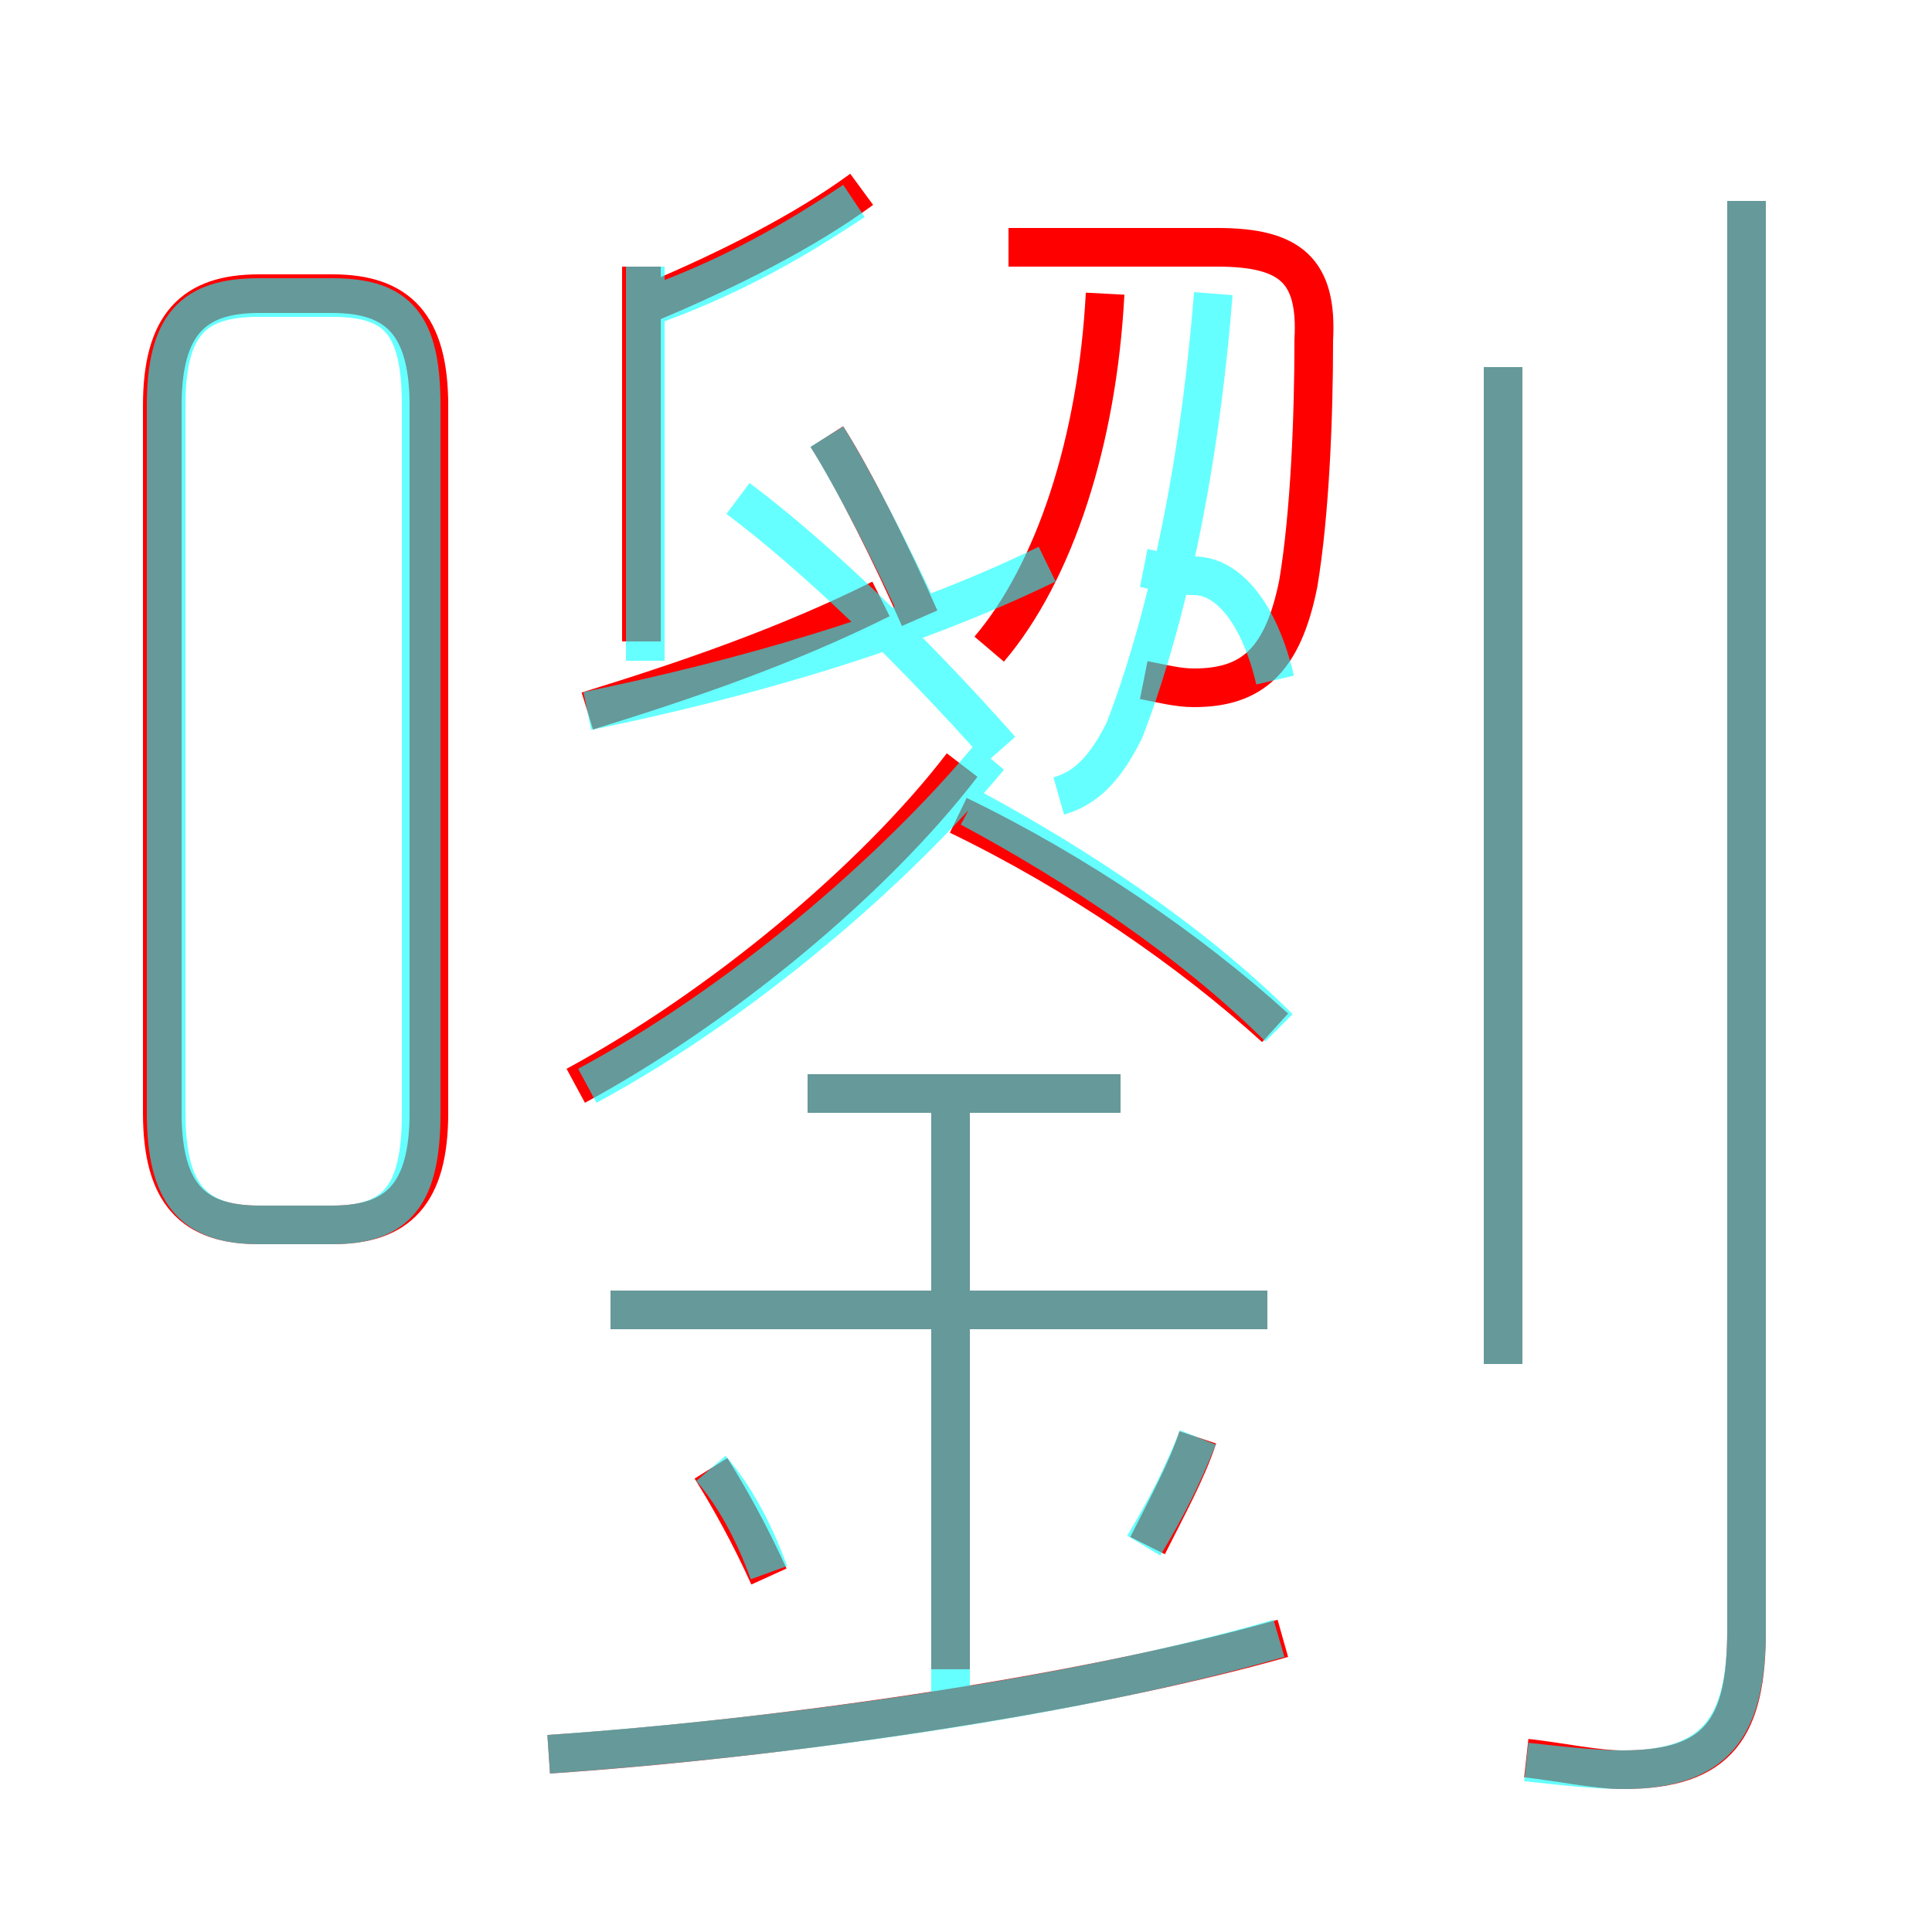 <?xml version='1.0' encoding='utf8'?>
<svg viewBox="0.0 -6.0 50.0 50.0" version="1.1" xmlns="http://www.w3.org/2000/svg">
<rect x="0.0" y="-6.0" width="50.0" height="50.0" fill="#333333" stroke="none"/>
<rect x="-1000" y="-1000" width="2000" height="2000" stroke="white" fill="white"/>
<g style="fill:none;stroke:rgba(255, 0, 0, 1);  stroke-width:1"><path d="M 39.5 1.5 C 40.4 1.6 41.3 1.8 42.0 1.8 C 44.5 1.8 45.2 0.7 45.2 -1.8 L 45.2 -38.8 M 19.9 -3.2 C 19.4 -4.3 18.9 -5.2 18.4 -6.0 M 14.2 1.4 C 20.1 1.0 27.9 -0.1 33.2 -1.6 M 6.7 -12.3 L 8.6 -12.3 C 10.3 -12.3 11.1 -13.1 11.1 -15.2 L 11.1 -33.5 C 11.1 -35.6 10.3 -36.4 8.6 -36.4 L 6.7 -36.4 C 5.0 -36.4 4.2 -35.6 4.2 -33.5 L 4.2 -15.2 C 4.2 -13.1 5.0 -12.3 6.7 -12.3 Z M 24.6 -0.8 L 24.6 -15.3 M 32.8 -10.1 L 15.8 -10.1 M 29.7 -4.0 C 30.2 -5.0 30.7 -5.9 31.0 -6.8 M 14.9 -15.9 C 18.6 -17.9 22.6 -21.2 24.9 -24.2 M 29.0 -15.7 L 20.9 -15.7 M 15.2 -25.6 C 17.8 -26.4 20.4 -27.3 22.8 -28.5 M 33.0 -17.4 C 30.8 -19.4 27.9 -21.4 24.8 -22.9 M 16.6 -27.4 L 16.6 -37.1 M 23.8 -28.0 C 23.1 -29.6 22.1 -31.6 21.4 -32.7 M 25.6 -27.2 C 27.3 -29.2 28.4 -32.6 28.6 -36.4 M 16.9 -36.2 C 18.8 -37.0 20.8 -38.0 22.3 -39.1 M 38.9 -8.7 L 38.9 -34.5 M 29.6 -26.4 C 30.1 -26.3 30.5 -26.2 30.9 -26.2 C 32.4 -26.2 33.2 -26.9 33.6 -28.9 C 33.9 -30.7 34.0 -33.2 34.0 -35.2 C 34.1 -37.0 33.4 -37.6 31.5 -37.6 L 26.1 -37.6" transform="translate(0.0 38.0)" />
</g>
<g style="fill:none;stroke:rgba(0, 255, 255, 0.6);  stroke-width:1">
<path d="M 39.5 1.6 C 40.4 1.7 41.3 1.8 42.0 1.8 C 44.4 1.8 45.2 0.7 45.2 -1.8 L 45.2 -38.8 M 14.2 1.4 C 19.9 1.0 27.6 0.0 33.1 -1.6 M 19.9 -3.3 C 19.5 -4.4 19.0 -5.3 18.4 -6.0 M 24.6 0.1 L 24.6 -15.2 M 32.8 -10.1 L 15.8 -10.1 M 10.9 -15.2 L 10.9 -33.5 C 10.9 -35.6 10.3 -36.3 8.6 -36.3 L 6.7 -36.3 C 5.0 -36.3 4.3 -35.6 4.3 -33.5 L 4.3 -15.2 C 4.3 -13.1 5.0 -12.3 6.7 -12.3 L 8.6 -12.3 C 10.3 -12.3 10.9 -13.1 10.9 -15.2 Z M 29.6 -4.0 C 30.2 -5.0 30.6 -5.8 31.0 -6.8 M 29.0 -15.7 L 20.9 -15.7 M 33.1 -17.4 C 30.9 -19.6 27.9 -21.6 25.1 -23.1 M 15.2 -15.9 C 19.1 -18.0 23.1 -21.4 25.6 -24.4 M 15.2 -25.6 C 19.1 -26.4 23.4 -27.6 27.1 -29.4 M 23.8 -28.1 C 23.1 -29.6 22.2 -31.4 21.4 -32.7 M 16.7 -26.9 L 16.7 -37.1 M 33.0 -26.4 C 32.6 -28.1 31.8 -29.1 30.9 -29.1 C 30.4 -29.1 30.1 -29.2 29.6 -29.3 M 16.6 -36.0 C 18.9 -36.8 20.6 -37.8 22.1 -38.8 M 38.9 -8.7 L 38.9 -34.5 M 25.9 -24.6 C 23.6 -27.2 21.1 -29.6 19.1 -31.1 M 31.4 -36.4 C 30.9 -30.1 29.6 -26.4 29.1 -25.1 C 28.6 -24.1 28.1 -23.6 27.4 -23.4" transform="translate(0.0 38.0)" />
</g>
</svg>